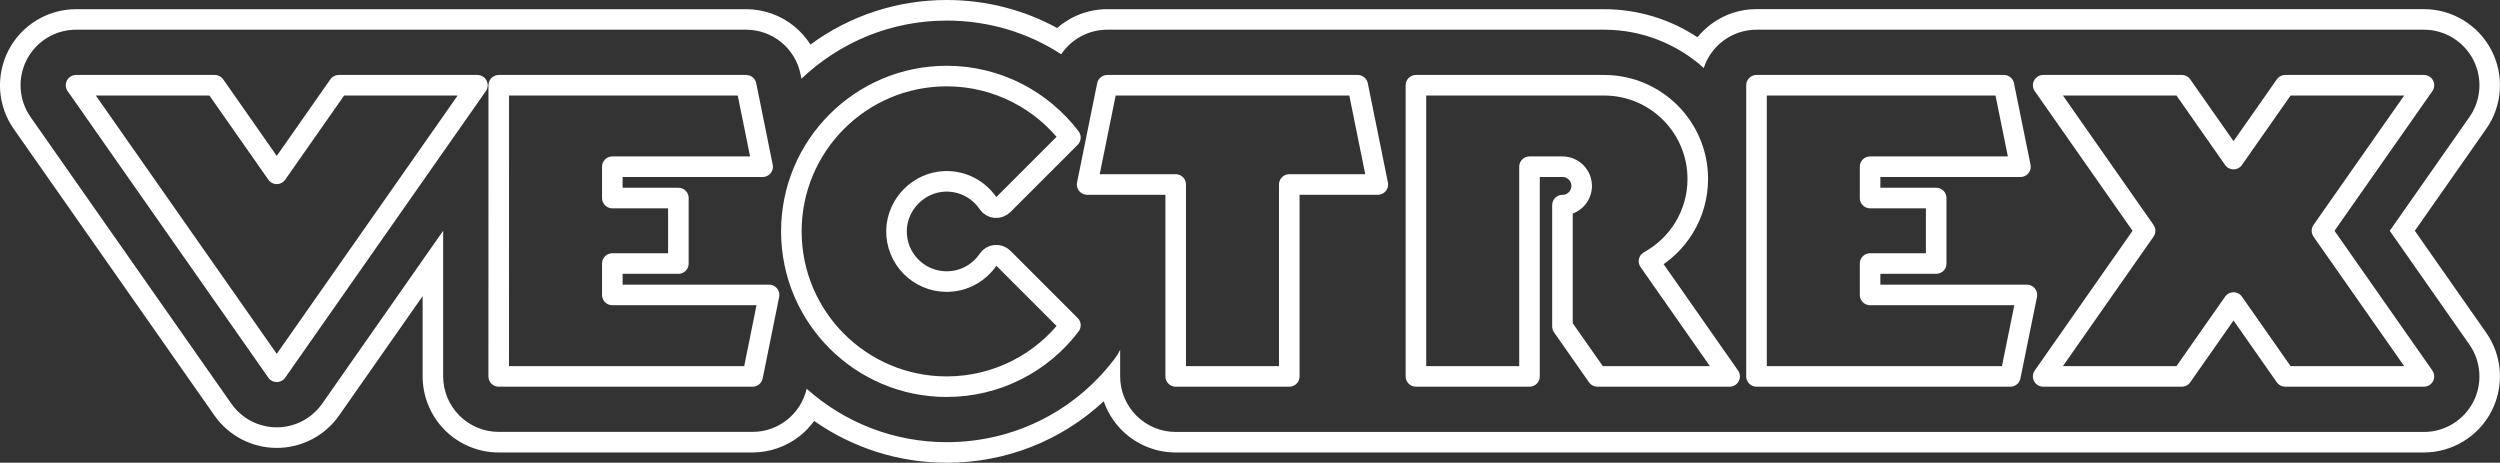 <?xml version="1.0" encoding="utf-8"?>
<!-- Generator: Adobe Illustrator 25.2.1, SVG Export Plug-In . SVG Version: 6.00 Build 0)  -->
<svg version="1.1" id="Layer_1" xmlns="http://www.w3.org/2000/svg" xmlns:xlink="http://www.w3.org/1999/xlink" x="0px" y="0px"
	 viewBox="0 0 3839 710.6" style="enable-background:new 0 0 3839 710.6;" xml:space="preserve">
<rect x="0" y="0" width="3839" height="710.6" fill="#333333" stroke="none"/>
<style type="text/css">
	.st0{fill:#333333;}
	.st1{fill:#111111;}
	.st2{fill:#204492;}
	.st3{fill:none;stroke:#FFFFFF;stroke-width:32.105;stroke-linecap:round;stroke-linejoin:round;stroke-miterlimit:8.347;}
	.st4{fill:#FFFFFF;}
	.st5{fill:none;stroke:#FFFFFF;stroke-width:31.577;stroke-linecap:round;stroke-linejoin:round;stroke-miterlimit:8.347;}
	.st6{fill:none;stroke:#000000;stroke-width:31.577;stroke-linecap:round;stroke-linejoin:round;stroke-miterlimit:8.347;}
	.st7{fill:#CCCCCC;}
</style>
<g>
	<g>
		<path class="st4" d="M1453.7,31.6c63.8,0,124.4,18.2,175.9,51.7c15.5-22.9,41.6-37.7,70.7-37.7h762.9
			c58.8,0,112.5,22.3,153.1,58.8c11.1-34.1,43.2-58.8,81-58.8h1024.9c31.8,0,60.9,17.7,75.6,45.9c14.7,28.2,12.5,62.2-5.8,88.3
			l-122.3,174.6L3792,529.1c18.2,26,20.5,60.1,5.8,88.3c-14.7,28.2-43.8,45.9-75.6,45.9H1805.4c-22.6,0-44.3-9-60.3-25
			c-16-16-25-37.7-25-60.3v-40.9c-2.8,5.8-6.3,11.3-10.5,16.5c-61.8,79.8-154.9,125.4-255.9,125.4c-82.5,0-157.8-31-215-82
			c-8.9,38.6-43.2,66.2-83,66.2H765.8c-22.6,0-44.3-9-60.3-25c-16-16-25-37.7-25-60.3l0-223.5L494.8,619.8
			c-16,22.8-42,36.4-69.8,36.4c-27.8,0-53.9-13.6-69.8-36.4L47,179.8c-18.2-26-20.5-60.1-5.8-88.3C55.9,63.3,85,45.6,116.8,45.6
			h1028.9c40.6,0,75.5,28.6,83.6,68.3l1.4,7C1288.8,65.6,1367.3,31.6,1453.7,31.6 M1453.7,0c-75.9,0-148.7,24-209.2,68.4
			c-6.7-10.5-15-20-24.7-27.9c-20.8-17-47.1-26.4-73.9-26.4H116.8c-21.4,0-42.3,5.9-60.6,17c-18.3,11.1-33.2,27-43,45.9
			c-9.9,19-14.3,40.3-13,61.6c1.4,21.3,8.6,41.9,20.9,59.4L329.3,638c21.8,31.2,57.6,49.8,95.7,49.8s73.9-18.6,95.7-49.8L649,454.7
			l0,123.3c0,15.4,3,30.5,8.9,44.7c5.9,14.2,14.4,27,25.3,37.9c10.9,10.9,23.7,19.4,37.9,25.3c14.2,5.9,29.3,8.9,44.7,8.9h389.8
			c26.4,0,52.2-9.1,72.8-25.5c8.3-6.6,15.6-14.4,21.8-22.9c59.4,41.6,130.3,64.2,203.4,64.2c90.9,0,176.1-33.8,241.3-94.4
			c0.8,2.2,1.6,4.3,2.5,6.5c5.9,14.2,14.4,27,25.3,37.9c10.9,10.9,23.7,19.4,37.9,25.3c14.2,5.9,29.3,8.9,44.7,8.9h1916.8
			c21.4,0,42.3-5.9,60.6-17c18.3-11.1,33.2-27,43-45.9c9.9-19,14.3-40.3,13-61.6c-1.4-21.3-8.6-41.9-20.9-59.4l-109.6-156.5
			l109.6-156.5c12.3-17.5,19.5-38,20.9-59.4c1.4-21.3-3.1-42.6-13-61.6c-9.9-19-24.7-34.8-43-45.9c-18.3-11.1-39.2-17-60.6-17
			H2697.3c-25.2,0-49.1,7.9-69.3,22.8c-8,5.9-15.2,12.8-21.4,20.4c-42.4-28-92.1-43.1-143.5-43.1h-762.9
			c-28.6,0-55.8,10.5-76.8,28.9C1571.7,14.8,1513.6,0,1453.7,0L1453.7,0z"/>
		<path class="st5" d="M1643.7,211.2l-103.2,103.2c0,0,0,0,0,0c-6.6,6.6-17.7,5.9-22.9-1.8c-14.3-21.3-39-35.1-66.8-34.1
			c-39.9,1.4-73,34.8-74.1,74.7c-1.2,43.5,33.7,79.2,77,79.2c26.6,0,50.1-13.5,63.9-34.1c5.2-7.7,16.3-8.6,22.9-2l9.6,9.6l93.6,93.6
			l0,0c-43.5,57.3-112.5,94.3-190,94.3c-131.7,0-238.5-106.8-238.5-238.5s106.8-238.5,238.5-238.5
			C1531.2,116.8,1600.1,153.9,1643.7,211.2L1643.7,211.2z"/>
	</g>
	<polygon class="st5" points="520.2,130.9 425,266.9 329.8,130.9 116.8,130.9 425,570.9 733.1,130.9 	"/>
	<polygon class="st5" points="940.3,452.9 940.3,404.7 1041.7,404.7 1041.7,304.1 940.3,304.1 940.3,256 1171.1,256 1145.8,130.9 
		940.3,130.9 920.9,130.9 765.9,130.9 765.8,578 930.8,578 940.3,578 1155.7,578 1181,452.9 	"/>
	<polygon class="st5" points="2871.7,404.7 2973.2,404.7 2973.2,304.1 2871.7,304.1 2871.7,256 3102.6,256 3077.2,130.9 
		2871.7,130.9 2852.3,130.9 2697.3,130.9 2697.3,578 2862.2,578 2871.7,578 3087.1,578 3112.5,452.9 2871.7,452.9 	"/>
	<polygon class="st5" points="3722.2,130.9 3509.2,130.9 3429.8,244.3 3350.4,130.9 3137.5,130.9 3294,354.4 3137.5,578 3350.4,578 
		3429.8,464.6 3509.2,578 3722.2,578 3565.6,354.4 	"/>
	<polygon class="st5" points="2084.9,130.9 1979.8,130.9 1925.2,130.9 1860,130.9 1805.4,130.9 1700.3,130.9 1669.4,283.3 
		1805.4,283.3 1805.4,578 1979.8,578 1979.8,283.3 2115.8,283.3 	"/>
	<path class="st5" d="M2348.7,256h50.6c16.3,0,29.5,13.2,29.5,29.5v0c0,16.3-13.2,29.5-29.5,29.5v186.3L2453,578h203l-123.8-176.9
		c44.6-24.4,74.9-71.8,74.9-126.3c0-79.5-64.4-143.9-143.9-143.9H2289h-71.5h-43.2l0,447.1h174.4V256"/>
</g>
</svg>

